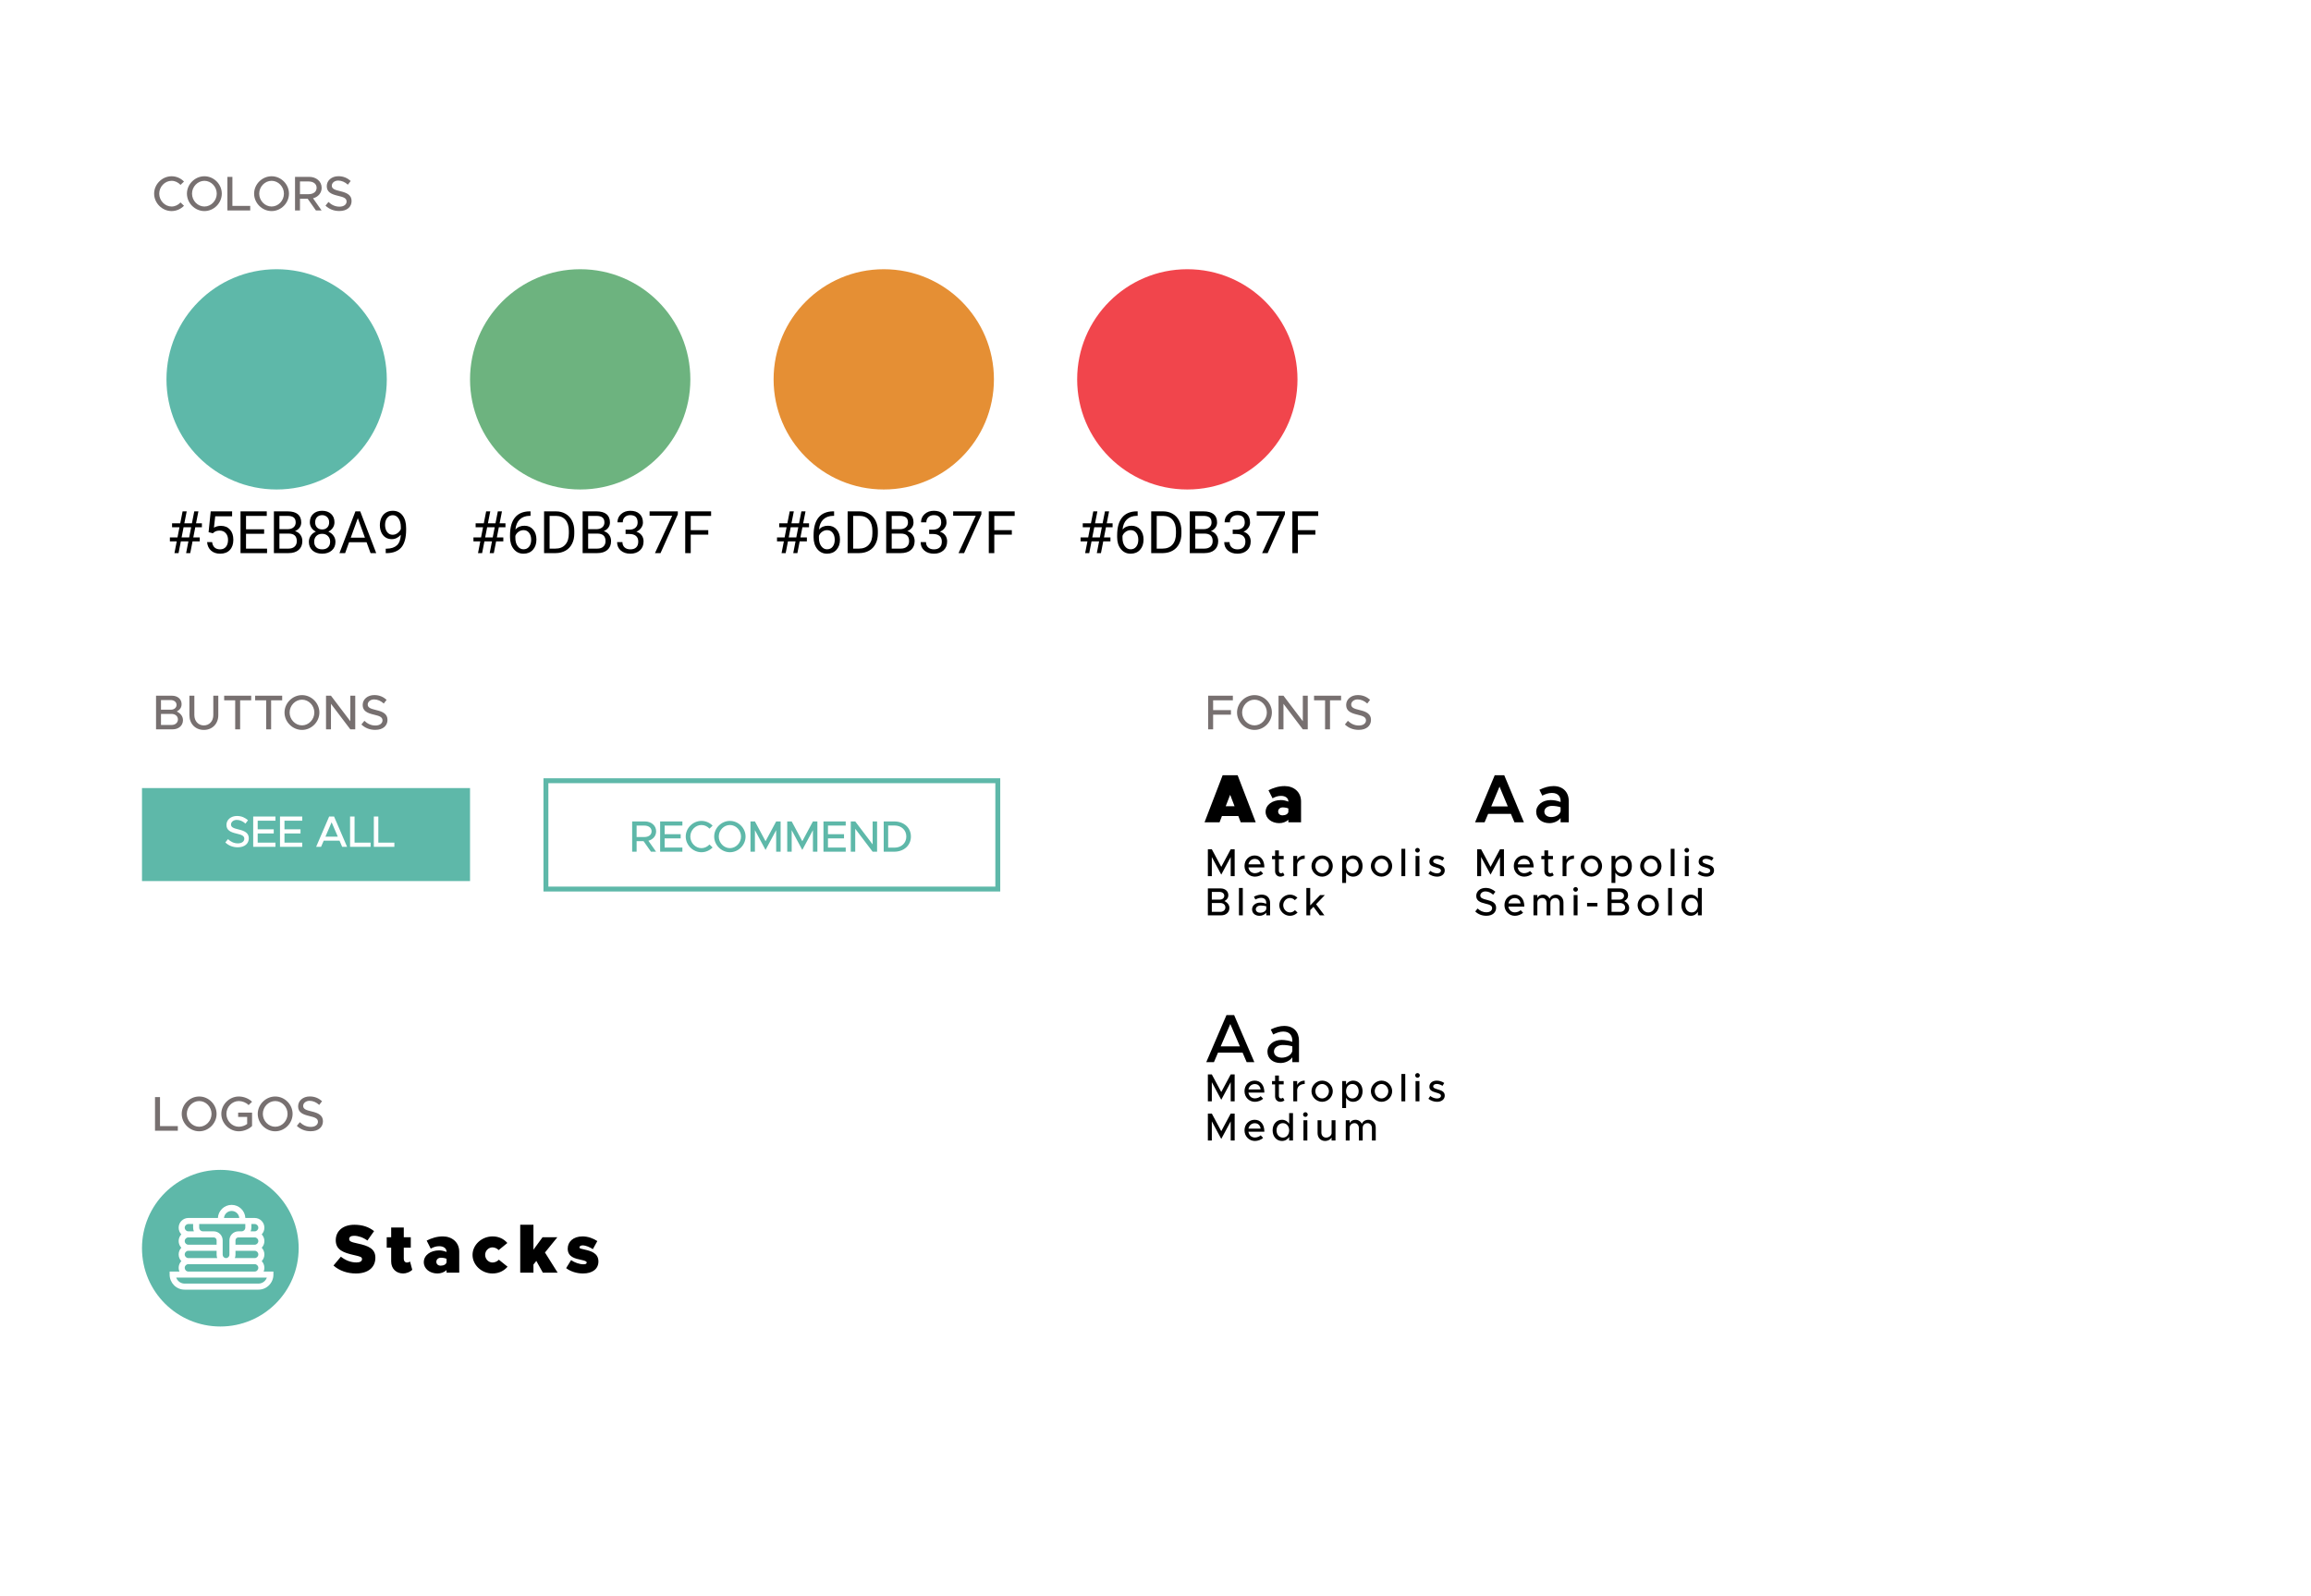 <svg width="472" height="326" viewBox="0 0 472 326" fill="none" xmlns="http://www.w3.org/2000/svg">
<rect width="472" height="326" fill="white"/>
<circle cx="56.5" cy="77.5" r="22.5" fill="#5EB8A9"/>
<circle cx="118.5" cy="77.5" r="22.5" fill="#6DB37F"/>
<circle cx="180.5" cy="77.5" r="22.5" fill="#E58F34"/>
<circle cx="242.5" cy="77.5" r="22.5" fill="#F1454C"/>
<path d="M35.05 43.12C36.03 43.12 36.93 42.7 37.58 42.04L36.87 41.36C36.41 41.86 35.76 42.19 35.05 42.19C33.68 42.19 32.52 40.99 32.52 39.56C32.52 38.14 33.68 36.94 35.05 36.94C35.76 36.94 36.41 37.27 36.87 37.77L37.58 37.09C36.93 36.42 36.03 36.01 35.05 36.01C33.12 36.01 31.48 37.63 31.48 39.56C31.48 41.49 33.12 43.12 35.05 43.12ZM41.749 43.12C43.679 43.12 45.299 41.49 45.299 39.56C45.299 37.63 43.679 36.01 41.749 36.01C39.819 36.01 38.179 37.63 38.179 39.56C38.179 41.49 39.819 43.12 41.749 43.12ZM41.749 42.19C40.379 42.19 39.219 40.99 39.219 39.56C39.219 38.14 40.379 36.94 41.749 36.94C43.119 36.94 44.269 38.14 44.269 39.56C44.269 40.99 43.119 42.19 41.749 42.19ZM47.465 42.06V36.13H46.445V43H51.105V42.06H47.465ZM55.47 43.12C57.4 43.12 59.02 41.49 59.02 39.56C59.02 37.63 57.4 36.01 55.47 36.01C53.54 36.01 51.9 37.63 51.9 39.56C51.9 41.49 53.54 43.12 55.47 43.12ZM55.47 42.19C54.1 42.19 52.94 40.99 52.94 39.56C52.94 38.14 54.1 36.94 55.47 36.94C56.84 36.94 57.99 38.14 57.99 39.56C57.99 40.99 56.84 42.19 55.47 42.19ZM65.696 38.37C65.696 37.06 64.596 36.13 63.146 36.13H60.256V43H61.266V40.61H62.846L64.526 43H65.686L63.936 40.51C64.976 40.24 65.696 39.43 65.696 38.37ZM61.266 37.07H63.006C63.996 37.07 64.666 37.56 64.666 38.37C64.666 39.18 63.996 39.67 63.006 39.67H61.266V37.07ZM69.308 43.11C70.928 43.11 71.808 42.23 71.808 41.07C71.808 39.84 70.858 39.38 69.488 39.06C68.358 38.79 67.768 38.57 67.768 37.93C67.768 37.38 68.308 36.89 69.078 36.89C69.778 36.89 70.468 37.2 71.048 37.73L71.628 36.97C70.968 36.39 70.178 36 69.118 36C67.738 36 66.738 36.87 66.738 38.02C66.738 39.26 67.668 39.68 69.068 40.01C70.218 40.27 70.788 40.52 70.788 41.17C70.788 41.72 70.298 42.22 69.348 42.22C68.418 42.22 67.698 41.84 67.088 41.26L66.478 42.01C67.208 42.71 68.158 43.11 69.308 43.11Z" fill="#777070"/>
<path d="M31.87 149H35.26C36.49 149 37.37 148.23 37.37 147.13C37.37 146.37 36.91 145.75 36.11 145.36C36.73 145.01 37.09 144.56 37.09 143.84C37.09 142.84 36.28 142.13 35.13 142.13H31.87V149ZM32.88 144.99V143.02H34.88C35.57 143.02 36.06 143.44 36.06 144.01C36.06 144.58 35.57 144.99 34.88 144.99H32.88ZM32.88 148.11V145.85H35.03C35.8 145.85 36.34 146.32 36.34 146.98C36.34 147.64 35.8 148.11 35.03 148.11H32.88ZM41.635 149.12C43.355 149.12 44.585 147.87 44.585 146.11V142.13H43.565V146.09C43.565 147.32 42.765 148.2 41.635 148.2C40.495 148.2 39.695 147.32 39.695 146.09V142.13H38.685V146.11C38.685 147.87 39.905 149.12 41.635 149.12ZM48.035 149H49.045V143.07H51.305V142.13H45.785V143.07H48.035V149ZM54.363 149H55.373V143.07H57.633V142.13H52.113V143.07H54.363V149ZM61.681 149.12C63.611 149.12 65.231 147.49 65.231 145.56C65.231 143.63 63.611 142.01 61.681 142.01C59.751 142.01 58.111 143.63 58.111 145.56C58.111 147.49 59.751 149.12 61.681 149.12ZM61.681 148.19C60.311 148.19 59.151 146.99 59.151 145.56C59.151 144.14 60.311 142.94 61.681 142.94C63.051 142.94 64.201 144.14 64.201 145.56C64.201 146.99 63.051 148.19 61.681 148.19ZM66.587 149H67.597V143.79L71.547 149H72.557V142.13H71.547V147.34L67.597 142.13H66.587V149ZM76.642 149.11C78.262 149.11 79.142 148.23 79.142 147.07C79.142 145.84 78.192 145.38 76.822 145.06C75.692 144.79 75.102 144.57 75.102 143.93C75.102 143.38 75.642 142.89 76.412 142.89C77.112 142.89 77.802 143.2 78.382 143.73L78.962 142.97C78.302 142.39 77.512 142 76.452 142C75.072 142 74.072 142.87 74.072 144.02C74.072 145.26 75.002 145.68 76.402 146.01C77.552 146.27 78.122 146.52 78.122 147.17C78.122 147.72 77.632 148.22 76.682 148.22C75.752 148.22 75.032 147.84 74.422 147.26L73.812 148.01C74.542 148.71 75.492 149.11 76.642 149.11Z" fill="#777070"/>
<path d="M251.8 143.07V142.13H246.75V149H247.77V146.01H251.41V145.07H247.77V143.07H251.8ZM256.222 149.12C258.152 149.12 259.772 147.49 259.772 145.56C259.772 143.63 258.152 142.01 256.222 142.01C254.292 142.01 252.652 143.63 252.652 145.56C252.652 147.49 254.292 149.12 256.222 149.12ZM256.222 148.19C254.852 148.19 253.692 146.99 253.692 145.56C253.692 144.14 254.852 142.94 256.222 142.94C257.592 142.94 258.742 144.14 258.742 145.56C258.742 146.99 257.592 148.19 256.222 148.19ZM261.128 149H262.138V143.79L266.088 149H267.098V142.13H266.088V147.34L262.138 142.13H261.128V149ZM270.633 149H271.643V143.07H273.903V142.13H268.383V143.07H270.633V149ZM277.511 149.11C279.131 149.11 280.011 148.23 280.011 147.07C280.011 145.84 279.061 145.38 277.691 145.06C276.561 144.79 275.971 144.57 275.971 143.93C275.971 143.38 276.511 142.89 277.281 142.89C277.981 142.89 278.671 143.2 279.251 143.73L279.831 142.97C279.171 142.39 278.381 142 277.321 142C275.941 142 274.941 142.87 274.941 144.02C274.941 145.26 275.871 145.68 277.271 146.01C278.421 146.27 278.991 146.52 278.991 147.17C278.991 147.72 278.501 148.22 277.551 148.22C276.621 148.22 275.901 147.84 275.291 147.26L274.681 148.01C275.411 148.71 276.361 149.11 277.511 149.11Z" fill="#777070"/>
<path d="M38.482 110.598H36.935L36.467 113H35.629L36.098 110.598H34.697V109.795H36.25L36.654 107.721H35.143V106.906H36.812L37.293 104.469H38.131L37.65 106.906H39.197L39.678 104.469H40.522L40.041 106.906H41.236V107.721H39.883L39.478 109.795H40.797V110.598H39.326L38.857 113H38.014L38.482 110.598ZM37.088 109.795H38.635L39.039 107.721H37.492L37.088 109.795ZM42.602 108.723L43.035 104.469H47.406V105.471H43.955L43.697 107.797C44.115 107.551 44.59 107.428 45.121 107.428C45.898 107.428 46.516 107.686 46.973 108.201C47.43 108.713 47.658 109.406 47.658 110.281C47.658 111.16 47.42 111.854 46.943 112.361C46.471 112.865 45.809 113.117 44.957 113.117C44.203 113.117 43.588 112.908 43.111 112.49C42.635 112.072 42.363 111.494 42.297 110.756H43.322C43.389 111.244 43.562 111.613 43.844 111.863C44.125 112.109 44.496 112.232 44.957 112.232C45.461 112.232 45.855 112.061 46.141 111.717C46.43 111.373 46.574 110.898 46.574 110.293C46.574 109.723 46.418 109.266 46.105 108.922C45.797 108.574 45.385 108.4 44.869 108.4C44.397 108.4 44.025 108.504 43.756 108.711L43.469 108.945L42.602 108.723ZM53.945 109.057H50.248V112.08H54.543V113H49.123V104.469H54.484V105.395H50.248V108.137H53.945V109.057ZM55.943 113V104.469H58.732C59.658 104.469 60.353 104.66 60.818 105.043C61.287 105.426 61.522 105.992 61.522 106.742C61.522 107.141 61.408 107.494 61.182 107.803C60.955 108.107 60.647 108.344 60.256 108.512C60.717 108.641 61.08 108.887 61.346 109.25C61.615 109.609 61.75 110.039 61.75 110.539C61.75 111.305 61.502 111.906 61.006 112.344C60.51 112.781 59.809 113 58.902 113H55.943ZM57.068 109.01V112.08H58.926C59.449 112.08 59.861 111.945 60.162 111.676C60.467 111.402 60.619 111.027 60.619 110.551C60.619 109.523 60.06 109.01 58.943 109.01H57.068ZM57.068 108.107H58.768C59.26 108.107 59.652 107.984 59.945 107.738C60.242 107.492 60.391 107.158 60.391 106.736C60.391 106.268 60.254 105.928 59.98 105.717C59.707 105.502 59.291 105.395 58.732 105.395H57.068V108.107ZM68.312 106.695C68.312 107.121 68.199 107.5 67.973 107.832C67.75 108.164 67.447 108.424 67.064 108.611C67.51 108.803 67.861 109.082 68.119 109.449C68.381 109.816 68.512 110.232 68.512 110.697C68.512 111.436 68.262 112.023 67.762 112.461C67.266 112.898 66.611 113.117 65.799 113.117C64.978 113.117 64.32 112.898 63.824 112.461C63.332 112.02 63.086 111.432 63.086 110.697C63.086 110.236 63.211 109.82 63.461 109.449C63.715 109.078 64.064 108.797 64.51 108.605C64.131 108.418 63.832 108.158 63.613 107.826C63.395 107.494 63.285 107.117 63.285 106.695C63.285 105.977 63.516 105.406 63.977 104.984C64.438 104.562 65.045 104.352 65.799 104.352C66.549 104.352 67.154 104.562 67.615 104.984C68.08 105.406 68.312 105.977 68.312 106.695ZM67.428 110.674C67.428 110.197 67.275 109.809 66.971 109.508C66.67 109.207 66.275 109.057 65.787 109.057C65.299 109.057 64.906 109.205 64.609 109.502C64.316 109.799 64.17 110.189 64.17 110.674C64.17 111.158 64.312 111.539 64.598 111.816C64.887 112.094 65.287 112.232 65.799 112.232C66.307 112.232 66.705 112.094 66.994 111.816C67.283 111.535 67.428 111.154 67.428 110.674ZM65.799 105.242C65.373 105.242 65.027 105.375 64.762 105.641C64.5 105.902 64.369 106.26 64.369 106.713C64.369 107.146 64.498 107.498 64.756 107.768C65.018 108.033 65.365 108.166 65.799 108.166C66.232 108.166 66.578 108.033 66.836 107.768C67.098 107.498 67.228 107.146 67.228 106.713C67.228 106.279 67.094 105.926 66.824 105.652C66.555 105.379 66.213 105.242 65.799 105.242ZM74.869 110.773H71.295L70.492 113H69.332L72.59 104.469H73.574L76.838 113H75.684L74.869 110.773ZM71.635 109.848H74.535L73.082 105.857L71.635 109.848ZM81.859 109.25C81.633 109.52 81.361 109.736 81.045 109.9C80.732 110.064 80.389 110.146 80.014 110.146C79.522 110.146 79.092 110.025 78.725 109.783C78.361 109.541 78.08 109.201 77.881 108.764C77.682 108.322 77.582 107.836 77.582 107.305C77.582 106.734 77.689 106.221 77.904 105.764C78.123 105.307 78.432 104.957 78.83 104.715C79.228 104.473 79.693 104.352 80.225 104.352C81.068 104.352 81.732 104.668 82.217 105.301C82.705 105.93 82.949 106.789 82.949 107.879V108.195C82.949 109.855 82.621 111.068 81.965 111.834C81.309 112.596 80.318 112.986 78.994 113.006H78.783V112.092H79.012C79.906 112.076 80.594 111.844 81.074 111.395C81.555 110.941 81.816 110.227 81.859 109.25ZM80.189 109.25C80.553 109.25 80.887 109.139 81.191 108.916C81.5 108.693 81.725 108.418 81.865 108.09V107.656C81.865 106.945 81.711 106.367 81.402 105.922C81.094 105.477 80.703 105.254 80.231 105.254C79.754 105.254 79.371 105.438 79.082 105.805C78.793 106.168 78.648 106.648 78.648 107.246C78.648 107.828 78.787 108.309 79.064 108.688C79.346 109.062 79.721 109.25 80.189 109.25Z" fill="black"/>
<path d="M100.482 110.598H98.936L98.467 113H97.629L98.098 110.598H96.697V109.795H98.25L98.654 107.721H97.143V106.906H98.812L99.293 104.469H100.131L99.65 106.906H101.197L101.678 104.469H102.521L102.041 106.906H103.236V107.721H101.883L101.479 109.795H102.797V110.598H101.326L100.857 113H100.014L100.482 110.598ZM99.088 109.795H100.635L101.039 107.721H99.492L99.088 109.795ZM108.357 104.463V105.383H108.158C107.314 105.398 106.643 105.648 106.143 106.133C105.643 106.617 105.354 107.299 105.275 108.178C105.725 107.662 106.338 107.404 107.115 107.404C107.857 107.404 108.449 107.666 108.891 108.189C109.336 108.713 109.559 109.389 109.559 110.217C109.559 111.096 109.318 111.799 108.838 112.326C108.361 112.854 107.721 113.117 106.916 113.117C106.1 113.117 105.438 112.805 104.93 112.18C104.422 111.551 104.168 110.742 104.168 109.754V109.338C104.168 107.768 104.502 106.568 105.17 105.74C105.842 104.908 106.84 104.482 108.164 104.463H108.357ZM106.934 108.307C106.562 108.307 106.221 108.418 105.908 108.641C105.596 108.863 105.379 109.143 105.258 109.479V109.877C105.258 110.58 105.416 111.146 105.732 111.576C106.049 112.006 106.443 112.221 106.916 112.221C107.404 112.221 107.787 112.041 108.064 111.682C108.346 111.322 108.486 110.852 108.486 110.27C108.486 109.684 108.344 109.211 108.059 108.852C107.777 108.488 107.402 108.307 106.934 108.307ZM111.123 113V104.469H113.531C114.273 104.469 114.93 104.633 115.5 104.961C116.07 105.289 116.51 105.756 116.818 106.361C117.131 106.967 117.289 107.662 117.293 108.447V108.992C117.293 109.797 117.137 110.502 116.824 111.107C116.516 111.713 116.072 112.178 115.494 112.502C114.92 112.826 114.25 112.992 113.484 113H111.123ZM112.248 105.395V112.08H113.432C114.299 112.08 114.973 111.811 115.453 111.271C115.938 110.732 116.18 109.965 116.18 108.969V108.471C116.18 107.502 115.951 106.75 115.494 106.215C115.041 105.676 114.396 105.402 113.561 105.395H112.248ZM118.998 113V104.469H121.787C122.713 104.469 123.408 104.66 123.873 105.043C124.342 105.426 124.576 105.992 124.576 106.742C124.576 107.141 124.463 107.494 124.236 107.803C124.01 108.107 123.701 108.344 123.311 108.512C123.771 108.641 124.135 108.887 124.4 109.25C124.67 109.609 124.805 110.039 124.805 110.539C124.805 111.305 124.557 111.906 124.061 112.344C123.564 112.781 122.863 113 121.957 113H118.998ZM120.123 109.01V112.08H121.98C122.504 112.08 122.916 111.945 123.217 111.676C123.521 111.402 123.674 111.027 123.674 110.551C123.674 109.523 123.115 109.01 121.998 109.01H120.123ZM120.123 108.107H121.822C122.314 108.107 122.707 107.984 123 107.738C123.297 107.492 123.445 107.158 123.445 106.736C123.445 106.268 123.309 105.928 123.035 105.717C122.762 105.502 122.346 105.395 121.787 105.395H120.123V108.107ZM127.77 108.207H128.584C129.096 108.199 129.498 108.064 129.791 107.803C130.084 107.541 130.23 107.188 130.23 106.742C130.23 105.742 129.732 105.242 128.736 105.242C128.268 105.242 127.893 105.377 127.611 105.646C127.334 105.912 127.195 106.266 127.195 106.707H126.111C126.111 106.031 126.357 105.471 126.85 105.025C127.346 104.576 127.975 104.352 128.736 104.352C129.541 104.352 130.172 104.564 130.629 104.99C131.086 105.416 131.314 106.008 131.314 106.766C131.314 107.137 131.193 107.496 130.951 107.844C130.713 108.191 130.387 108.451 129.973 108.623C130.441 108.771 130.803 109.018 131.057 109.361C131.314 109.705 131.443 110.125 131.443 110.621C131.443 111.387 131.193 111.994 130.693 112.443C130.193 112.893 129.543 113.117 128.742 113.117C127.941 113.117 127.289 112.9 126.785 112.467C126.285 112.033 126.035 111.461 126.035 110.75H127.125C127.125 111.199 127.271 111.559 127.564 111.828C127.857 112.098 128.25 112.232 128.742 112.232C129.266 112.232 129.666 112.096 129.943 111.822C130.221 111.549 130.359 111.156 130.359 110.645C130.359 110.148 130.207 109.768 129.902 109.502C129.598 109.236 129.158 109.1 128.584 109.092H127.77V108.207ZM138.439 105.078L134.906 113H133.77L137.291 105.359H132.674V104.469H138.439V105.078ZM144.656 109.232H141.076V113H139.951V104.469H145.236V105.395H141.076V108.312H144.656V109.232Z" fill="black"/>
<path d="M162.482 110.598H160.936L160.467 113H159.629L160.098 110.598H158.697V109.795H160.25L160.654 107.721H159.143V106.906H160.812L161.293 104.469H162.131L161.65 106.906H163.197L163.678 104.469H164.521L164.041 106.906H165.236V107.721H163.883L163.479 109.795H164.797V110.598H163.326L162.857 113H162.014L162.482 110.598ZM161.088 109.795H162.635L163.039 107.721H161.492L161.088 109.795ZM170.357 104.463V105.383H170.158C169.314 105.398 168.643 105.648 168.143 106.133C167.643 106.617 167.354 107.299 167.275 108.178C167.725 107.662 168.338 107.404 169.115 107.404C169.857 107.404 170.449 107.666 170.891 108.189C171.336 108.713 171.559 109.389 171.559 110.217C171.559 111.096 171.318 111.799 170.838 112.326C170.361 112.854 169.721 113.117 168.916 113.117C168.1 113.117 167.438 112.805 166.93 112.18C166.422 111.551 166.168 110.742 166.168 109.754V109.338C166.168 107.768 166.502 106.568 167.17 105.74C167.842 104.908 168.84 104.482 170.164 104.463H170.357ZM168.934 108.307C168.562 108.307 168.221 108.418 167.908 108.641C167.596 108.863 167.379 109.143 167.258 109.479V109.877C167.258 110.58 167.416 111.146 167.732 111.576C168.049 112.006 168.443 112.221 168.916 112.221C169.404 112.221 169.787 112.041 170.064 111.682C170.346 111.322 170.486 110.852 170.486 110.27C170.486 109.684 170.344 109.211 170.059 108.852C169.777 108.488 169.402 108.307 168.934 108.307ZM173.123 113V104.469H175.531C176.273 104.469 176.93 104.633 177.5 104.961C178.07 105.289 178.51 105.756 178.818 106.361C179.131 106.967 179.289 107.662 179.293 108.447V108.992C179.293 109.797 179.137 110.502 178.824 111.107C178.516 111.713 178.072 112.178 177.494 112.502C176.92 112.826 176.25 112.992 175.484 113H173.123ZM174.248 105.395V112.08H175.432C176.299 112.08 176.973 111.811 177.453 111.271C177.938 110.732 178.18 109.965 178.18 108.969V108.471C178.18 107.502 177.951 106.75 177.494 106.215C177.041 105.676 176.396 105.402 175.561 105.395H174.248ZM180.998 113V104.469H183.787C184.713 104.469 185.408 104.66 185.873 105.043C186.342 105.426 186.576 105.992 186.576 106.742C186.576 107.141 186.463 107.494 186.236 107.803C186.01 108.107 185.701 108.344 185.311 108.512C185.771 108.641 186.135 108.887 186.4 109.25C186.67 109.609 186.805 110.039 186.805 110.539C186.805 111.305 186.557 111.906 186.061 112.344C185.564 112.781 184.863 113 183.957 113H180.998ZM182.123 109.01V112.08H183.98C184.504 112.08 184.916 111.945 185.217 111.676C185.521 111.402 185.674 111.027 185.674 110.551C185.674 109.523 185.115 109.01 183.998 109.01H182.123ZM182.123 108.107H183.822C184.314 108.107 184.707 107.984 185 107.738C185.297 107.492 185.445 107.158 185.445 106.736C185.445 106.268 185.309 105.928 185.035 105.717C184.762 105.502 184.346 105.395 183.787 105.395H182.123V108.107ZM189.77 108.207H190.584C191.096 108.199 191.498 108.064 191.791 107.803C192.084 107.541 192.23 107.188 192.23 106.742C192.23 105.742 191.732 105.242 190.736 105.242C190.268 105.242 189.893 105.377 189.611 105.646C189.334 105.912 189.195 106.266 189.195 106.707H188.111C188.111 106.031 188.357 105.471 188.85 105.025C189.346 104.576 189.975 104.352 190.736 104.352C191.541 104.352 192.172 104.564 192.629 104.99C193.086 105.416 193.314 106.008 193.314 106.766C193.314 107.137 193.193 107.496 192.951 107.844C192.713 108.191 192.387 108.451 191.973 108.623C192.441 108.771 192.803 109.018 193.057 109.361C193.314 109.705 193.443 110.125 193.443 110.621C193.443 111.387 193.193 111.994 192.693 112.443C192.193 112.893 191.543 113.117 190.742 113.117C189.941 113.117 189.289 112.9 188.785 112.467C188.285 112.033 188.035 111.461 188.035 110.75H189.125C189.125 111.199 189.271 111.559 189.564 111.828C189.857 112.098 190.25 112.232 190.742 112.232C191.266 112.232 191.666 112.096 191.943 111.822C192.221 111.549 192.359 111.156 192.359 110.645C192.359 110.148 192.207 109.768 191.902 109.502C191.598 109.236 191.158 109.1 190.584 109.092H189.77V108.207ZM200.439 105.078L196.906 113H195.77L199.291 105.359H194.674V104.469H200.439V105.078ZM206.656 109.232H203.076V113H201.951V104.469H207.236V105.395H203.076V108.312H206.656V109.232Z" fill="black"/>
<path d="M224.482 110.598H222.936L222.467 113H221.629L222.098 110.598H220.697V109.795H222.25L222.654 107.721H221.143V106.906H222.812L223.293 104.469H224.131L223.65 106.906H225.197L225.678 104.469H226.521L226.041 106.906H227.236V107.721H225.883L225.479 109.795H226.797V110.598H225.326L224.857 113H224.014L224.482 110.598ZM223.088 109.795H224.635L225.039 107.721H223.492L223.088 109.795ZM232.357 104.463V105.383H232.158C231.314 105.398 230.643 105.648 230.143 106.133C229.643 106.617 229.354 107.299 229.275 108.178C229.725 107.662 230.338 107.404 231.115 107.404C231.857 107.404 232.449 107.666 232.891 108.189C233.336 108.713 233.559 109.389 233.559 110.217C233.559 111.096 233.318 111.799 232.838 112.326C232.361 112.854 231.721 113.117 230.916 113.117C230.1 113.117 229.438 112.805 228.93 112.18C228.422 111.551 228.168 110.742 228.168 109.754V109.338C228.168 107.768 228.502 106.568 229.17 105.74C229.842 104.908 230.84 104.482 232.164 104.463H232.357ZM230.934 108.307C230.562 108.307 230.221 108.418 229.908 108.641C229.596 108.863 229.379 109.143 229.258 109.479V109.877C229.258 110.58 229.416 111.146 229.732 111.576C230.049 112.006 230.443 112.221 230.916 112.221C231.404 112.221 231.787 112.041 232.064 111.682C232.346 111.322 232.486 110.852 232.486 110.27C232.486 109.684 232.344 109.211 232.059 108.852C231.777 108.488 231.402 108.307 230.934 108.307ZM235.123 113V104.469H237.531C238.273 104.469 238.93 104.633 239.5 104.961C240.07 105.289 240.51 105.756 240.818 106.361C241.131 106.967 241.289 107.662 241.293 108.447V108.992C241.293 109.797 241.137 110.502 240.824 111.107C240.516 111.713 240.072 112.178 239.494 112.502C238.92 112.826 238.25 112.992 237.484 113H235.123ZM236.248 105.395V112.08H237.432C238.299 112.08 238.973 111.811 239.453 111.271C239.938 110.732 240.18 109.965 240.18 108.969V108.471C240.18 107.502 239.951 106.75 239.494 106.215C239.041 105.676 238.396 105.402 237.561 105.395H236.248ZM242.998 113V104.469H245.787C246.713 104.469 247.408 104.66 247.873 105.043C248.342 105.426 248.576 105.992 248.576 106.742C248.576 107.141 248.463 107.494 248.236 107.803C248.01 108.107 247.701 108.344 247.311 108.512C247.771 108.641 248.135 108.887 248.4 109.25C248.67 109.609 248.805 110.039 248.805 110.539C248.805 111.305 248.557 111.906 248.061 112.344C247.564 112.781 246.863 113 245.957 113H242.998ZM244.123 109.01V112.08H245.98C246.504 112.08 246.916 111.945 247.217 111.676C247.521 111.402 247.674 111.027 247.674 110.551C247.674 109.523 247.115 109.01 245.998 109.01H244.123ZM244.123 108.107H245.822C246.314 108.107 246.707 107.984 247 107.738C247.297 107.492 247.445 107.158 247.445 106.736C247.445 106.268 247.309 105.928 247.035 105.717C246.762 105.502 246.346 105.395 245.787 105.395H244.123V108.107ZM251.77 108.207H252.584C253.096 108.199 253.498 108.064 253.791 107.803C254.084 107.541 254.23 107.188 254.23 106.742C254.23 105.742 253.732 105.242 252.736 105.242C252.268 105.242 251.893 105.377 251.611 105.646C251.334 105.912 251.195 106.266 251.195 106.707H250.111C250.111 106.031 250.357 105.471 250.85 105.025C251.346 104.576 251.975 104.352 252.736 104.352C253.541 104.352 254.172 104.564 254.629 104.99C255.086 105.416 255.314 106.008 255.314 106.766C255.314 107.137 255.193 107.496 254.951 107.844C254.713 108.191 254.387 108.451 253.973 108.623C254.441 108.771 254.803 109.018 255.057 109.361C255.314 109.705 255.443 110.125 255.443 110.621C255.443 111.387 255.193 111.994 254.693 112.443C254.193 112.893 253.543 113.117 252.742 113.117C251.941 113.117 251.289 112.9 250.785 112.467C250.285 112.033 250.035 111.461 250.035 110.75H251.125C251.125 111.199 251.271 111.559 251.564 111.828C251.857 112.098 252.25 112.232 252.742 112.232C253.266 112.232 253.666 112.096 253.943 111.822C254.221 111.549 254.359 111.156 254.359 110.645C254.359 110.148 254.207 109.768 253.902 109.502C253.598 109.236 253.158 109.1 252.584 109.092H251.77V108.207ZM262.439 105.078L258.906 113H257.77L261.291 105.359H256.674V104.469H262.439V105.078ZM268.656 109.232H265.076V113H263.951V104.469H269.236V105.395H265.076V108.312H268.656V109.232Z" fill="black"/>
<path d="M32.68 230.06V224.13H31.66V231H36.32V230.06H32.68ZM40.685 231.12C42.615 231.12 44.235 229.49 44.235 227.56C44.235 225.63 42.615 224.01 40.685 224.01C38.755 224.01 37.115 225.63 37.115 227.56C37.115 229.49 38.755 231.12 40.685 231.12ZM40.685 230.19C39.315 230.19 38.155 228.99 38.155 227.56C38.155 226.14 39.315 224.94 40.685 224.94C42.055 224.94 43.205 226.14 43.205 227.56C43.205 228.99 42.055 230.19 40.685 230.19ZM48.641 228.18H50.481V229.62C50.011 229.98 49.361 230.19 48.781 230.19C47.401 230.19 46.241 228.99 46.241 227.56C46.241 226.14 47.401 224.94 48.781 224.94C49.491 224.94 50.301 225.26 50.771 225.77L51.481 225.09C50.831 224.42 49.751 224.01 48.781 224.01C46.851 224.01 45.201 225.63 45.201 227.56C45.201 229.49 46.851 231.12 48.781 231.12C49.751 231.12 50.831 230.7 51.481 230.04V227.3H48.641V228.18ZM56.212 231.12C58.142 231.12 59.762 229.49 59.762 227.56C59.762 225.63 58.142 224.01 56.212 224.01C54.282 224.01 52.642 225.63 52.642 227.56C52.642 229.49 54.282 231.12 56.212 231.12ZM56.212 230.19C54.842 230.19 53.682 228.99 53.682 227.56C53.682 226.14 54.842 224.94 56.212 224.94C57.582 224.94 58.732 226.14 58.732 227.56C58.732 228.99 57.582 230.19 56.212 230.19ZM63.458 231.11C65.078 231.11 65.958 230.23 65.958 229.07C65.958 227.84 65.008 227.38 63.638 227.06C62.508 226.79 61.918 226.57 61.918 225.93C61.918 225.38 62.458 224.89 63.228 224.89C63.928 224.89 64.618 225.2 65.198 225.73L65.778 224.97C65.118 224.39 64.328 224 63.268 224C61.888 224 60.888 224.87 60.888 226.02C60.888 227.26 61.818 227.68 63.218 228.01C64.368 228.27 64.938 228.52 64.938 229.17C64.938 229.72 64.448 230.22 63.498 230.22C62.568 230.22 61.848 229.84 61.238 229.26L60.628 230.01C61.358 230.71 62.308 231.11 63.458 231.11Z" fill="#777070"/>
<rect width="67" height="19" transform="translate(29 161)" fill="#5EB8A9"/>
<path d="M48.564 173.099C50.022 173.099 50.814 172.307 50.814 171.263C50.814 170.156 49.959 169.742 48.726 169.454C47.709 169.211 47.178 169.013 47.178 168.437C47.178 167.942 47.664 167.501 48.357 167.501C48.987 167.501 49.608 167.78 50.13 168.257L50.652 167.573C50.058 167.051 49.347 166.7 48.393 166.7C47.151 166.7 46.251 167.483 46.251 168.518C46.251 169.634 47.088 170.012 48.348 170.309C49.383 170.543 49.896 170.768 49.896 171.353C49.896 171.848 49.455 172.298 48.6 172.298C47.763 172.298 47.115 171.956 46.566 171.434L46.017 172.109C46.674 172.739 47.529 173.099 48.564 173.099ZM56.259 167.663V166.817H51.714V173H56.259V172.154H52.632V170.273H55.908V169.427H52.632V167.663H56.259ZM61.729 167.663V166.817H57.184V173H61.729V172.154H58.102V170.273H61.378V169.427H58.102V167.663H61.729ZM69.88 173H70.888L68.233 166.817H67.225L64.57 173H65.578L66.118 171.74H69.34L69.88 173ZM66.469 170.921L67.729 167.987L68.989 170.921H66.469ZM72.416 172.154V166.817H71.498V173H75.692V172.154H72.416ZM77.271 172.154V166.817H76.353V173H80.547V172.154H77.271Z" fill="white"/>
<rect width="93" height="23" transform="translate(111 159)" fill="white"/>
<rect x="111.5" y="159.5" width="92.29" height="22.13" fill="white" stroke="#5EB8A9"/>
<path d="M134.008 169.833C134.008 168.654 133.018 167.817 131.713 167.817H129.112V174H130.021V171.849H131.443L132.955 174H133.999L132.424 171.759C133.36 171.516 134.008 170.787 134.008 169.833ZM130.021 168.663H131.587C132.478 168.663 133.081 169.104 133.081 169.833C133.081 170.562 132.478 171.003 131.587 171.003H130.021V168.663ZM139.373 168.663V167.817H134.828V174H139.373V173.154H135.746V171.273H139.022V170.427H135.746V168.663H139.373ZM143.267 174.108C144.149 174.108 144.959 173.73 145.544 173.136L144.905 172.524C144.491 172.974 143.906 173.271 143.267 173.271C142.034 173.271 140.99 172.191 140.99 170.904C140.99 169.626 142.034 168.546 143.267 168.546C143.906 168.546 144.491 168.843 144.905 169.293L145.544 168.681C144.959 168.078 144.149 167.709 143.267 167.709C141.53 167.709 140.054 169.167 140.054 170.904C140.054 172.641 141.53 174.108 143.267 174.108ZM149.079 174.108C150.816 174.108 152.274 172.641 152.274 170.904C152.274 169.167 150.816 167.709 149.079 167.709C147.342 167.709 145.866 169.167 145.866 170.904C145.866 172.641 147.342 174.108 149.079 174.108ZM149.079 173.271C147.846 173.271 146.802 172.191 146.802 170.904C146.802 169.626 147.846 168.546 149.079 168.546C150.312 168.546 151.347 169.626 151.347 170.904C151.347 172.191 150.312 173.271 149.079 173.271ZM153.278 174H154.187V169.599L156.356 173.64L158.525 169.599V174H159.434V167.817H158.525L156.356 171.858L154.187 167.817H153.278V174ZM160.786 174H161.695V169.599L163.864 173.64L166.033 169.599V174H166.942V167.817H166.033L163.864 171.858L161.695 167.817H160.786V174ZM172.732 168.663V167.817H168.187V174H172.732V173.154H169.105V171.273H172.381V170.427H169.105V168.663H172.732ZM173.764 174H174.673V169.311L178.228 174H179.137V167.817H178.228V172.506L174.673 167.817H173.764V174ZM180.49 174H182.623C184.621 174 186.043 172.713 186.043 170.904C186.043 169.095 184.621 167.817 182.623 167.817H180.49V174ZM181.399 173.172V168.645H182.677C184.108 168.645 185.107 169.581 185.107 170.904C185.107 172.236 184.108 173.172 182.677 173.172H181.399Z" fill="#5EB8A9"/>
<circle cx="45" cy="255" r="16" fill="#5EB8A9"/>
<path d="M53.849 259.775C53.946 259.539 54 259.28 54 259.009C54 258.48 53.792 257.999 53.454 257.643C53.806 257.272 54 256.789 54 256.277C54 255.748 53.792 255.267 53.454 254.911C53.806 254.54 54 254.057 54 253.544C54 253.015 53.791 252.534 53.453 252.178C53.791 251.821 54 251.34 54 250.811C54 249.716 53.109 248.826 52.014 248.826H50.112C50.042 247.34 48.811 246.153 47.309 246.153C45.806 246.153 44.575 247.34 44.505 248.826H38.476C37.381 248.826 36.491 249.716 36.491 250.811C36.491 251.34 36.699 251.821 37.037 252.177C36.684 252.547 36.49 253.03 36.49 253.544C36.49 254.073 36.699 254.553 37.037 254.91C36.684 255.28 36.49 255.763 36.49 256.276C36.49 256.805 36.699 257.286 37.037 257.642C36.699 257.998 36.491 258.48 36.491 259.009C36.491 259.28 36.544 259.539 36.642 259.775H34.647V260.395C34.647 262.091 36.014 263.471 37.694 263.471H52.796C54.476 263.471 55.843 262.091 55.843 260.395V259.775H53.849ZM38.475 255.53H44.24V256.328C44.24 256.572 44.285 256.806 44.368 257.022H38.475C38.063 257.022 37.729 256.688 37.729 256.276C37.729 255.864 38.063 255.53 38.475 255.53ZM37.729 253.543C37.729 253.131 38.063 252.797 38.475 252.797H43.642C43.972 252.797 44.24 253.065 44.24 253.395V254.291H38.475C38.063 254.291 37.729 253.957 37.729 253.545V253.543ZM45.479 256.333V253.394C45.479 252.38 44.657 251.558 43.643 251.558H41.459C41.03 251.558 40.683 251.21 40.683 250.781V250.065H50.102V250.781C50.102 251.21 49.754 251.558 49.325 251.558H48.693C47.678 251.558 46.856 252.38 46.856 253.395V256.333C46.856 256.714 46.548 257.022 46.167 257.022C45.787 257.022 45.479 256.714 45.479 256.333ZM52.014 254.291H48.095V253.394C48.095 253.065 48.363 252.797 48.693 252.797L52.014 252.797C52.426 252.797 52.76 253.131 52.76 253.543V253.545C52.76 253.957 52.426 254.291 52.014 254.291V254.291ZM48.095 256.328V255.53H52.014C52.426 255.53 52.76 255.864 52.76 256.276C52.76 256.688 52.426 257.022 52.014 257.022H47.967C48.051 256.803 48.095 256.569 48.095 256.328ZM52.761 250.811C52.761 251.223 52.426 251.558 52.014 251.558H51.185C51.285 251.319 51.341 251.056 51.341 250.781V250.065H52.014C52.426 250.065 52.761 250.4 52.761 250.811ZM47.309 247.392C48.128 247.392 48.802 248.024 48.87 248.826H45.747C45.815 248.024 46.489 247.392 47.309 247.392V247.392ZM38.476 250.065H39.444V250.781C39.444 251.056 39.499 251.319 39.6 251.558H38.476C38.065 251.558 37.73 251.223 37.73 250.811C37.73 250.4 38.065 250.065 38.476 250.065V250.065ZM37.73 259.009C37.73 258.597 38.065 258.261 38.476 258.261H38.477H52.014H52.014C52.426 258.261 52.761 258.597 52.761 259.009C52.761 259.424 52.419 259.775 52.014 259.775H38.476C38.072 259.775 37.73 259.424 37.73 259.009V259.009ZM52.796 262.232H37.694C36.911 262.232 36.242 261.723 35.992 261.014H54.499C54.248 261.723 53.579 262.232 52.796 262.232V262.232Z" fill="white"/>
<path d="M72.704 260.168C75.112 260.168 76.666 258.978 76.666 256.948C76.666 255.114 75.266 254.512 73.026 254.036C71.654 253.742 71.318 253.588 71.318 253.098C71.318 252.734 71.64 252.468 72.298 252.468C73.166 252.468 74.146 252.79 75.042 253.434L76.4 251.516C75.336 250.662 74.034 250.214 72.368 250.214C70.086 250.214 68.574 251.46 68.574 253.378C68.574 255.38 70.184 255.926 72.27 256.402C73.6 256.71 73.936 256.78 73.936 257.242C73.936 257.662 73.544 257.914 72.802 257.914C71.668 257.914 70.604 257.508 69.624 256.738L68.112 258.544C69.33 259.622 70.968 260.168 72.704 260.168ZM83.743 257.718C83.603 257.844 83.337 257.928 83.085 257.928C82.721 257.928 82.469 257.62 82.469 257.186V254.89H83.897V252.762H82.469V250.774H79.893V252.762H78.983V254.89H79.893V257.718C79.893 259.16 80.901 260.168 82.343 260.168C82.987 260.168 83.757 259.86 84.205 259.426L83.743 257.718ZM90.449 252.594C89.231 252.594 88.153 252.944 87.145 253.448L87.971 255.086C88.573 254.778 89.035 254.596 89.721 254.596C90.561 254.596 91.205 255.016 91.205 255.73V255.772C90.687 255.562 90.155 255.45 89.679 255.45C87.929 255.45 86.557 256.444 86.557 257.858C86.557 259.216 87.789 260.168 89.343 260.168C90.029 260.168 90.715 259.93 91.205 259.482V260H93.795V255.73C93.795 253.756 92.283 252.594 90.449 252.594ZM90.001 258.572C89.483 258.572 89.119 258.25 89.119 257.788C89.119 257.298 89.511 256.948 90.057 256.948C90.477 256.948 90.953 257.046 91.205 257.172V257.858C91.149 258.278 90.645 258.572 90.001 258.572ZM100.57 260.168C101.914 260.168 102.936 259.622 103.664 258.782L101.886 257.354C101.592 257.69 101.06 257.928 100.598 257.928C99.772 257.928 99.086 257.214 99.086 256.36C99.086 255.534 99.772 254.834 100.584 254.834C101.046 254.834 101.564 255.072 101.844 255.394L103.622 253.938C102.922 253.126 101.9 252.594 100.612 252.594C98.386 252.594 96.51 254.316 96.51 256.374C96.51 258.432 98.372 260.168 100.57 260.168ZM111.304 255.884L113.838 252.762H110.814L108.952 255.31V250.214H106.25V260H108.952V258.334L109.54 257.606L110.87 260H113.894L111.304 255.884ZM119.072 260.168C121.032 260.168 122.222 259.216 122.222 257.718C122.222 256.01 120.71 255.576 119.394 255.282C118.666 255.114 118.344 255.072 118.344 254.834C118.344 254.624 118.596 254.428 118.974 254.428C119.66 254.428 120.486 254.806 121.088 255.198L121.998 253.546C121.172 253 120.094 252.594 118.974 252.594C117.084 252.594 115.95 253.686 115.95 255.086C115.95 256.794 117.42 257.116 118.736 257.396C119.408 257.536 119.828 257.676 119.828 257.928C119.828 258.166 119.646 258.292 119.142 258.292C118.372 258.292 117.336 257.928 116.636 257.438L115.628 259.076C116.51 259.762 117.812 260.168 119.072 260.168Z" fill="black"/>
<path d="M253.406 168H256.472L252.776 158.382H249.71L246.014 168H249.08L249.57 166.712H252.916L253.406 168ZM250.34 164.71L251.25 162.372L252.146 164.71H250.34ZM262.38 160.594C261.162 160.594 260.084 160.944 259.076 161.448L259.902 163.086C260.504 162.778 260.966 162.596 261.652 162.596C262.492 162.596 263.136 163.016 263.136 163.73V163.772C262.618 163.562 262.086 163.45 261.61 163.45C259.86 163.45 258.488 164.444 258.488 165.858C258.488 167.216 259.72 168.168 261.274 168.168C261.96 168.168 262.646 167.93 263.136 167.482V168H265.726V163.73C265.726 161.756 264.214 160.594 262.38 160.594ZM261.932 166.572C261.414 166.572 261.05 166.25 261.05 165.788C261.05 165.298 261.442 164.948 261.988 164.948C262.408 164.948 262.884 165.046 263.136 165.172V165.858C263.08 166.278 262.576 166.572 261.932 166.572Z" fill="black"/>
<path d="M254.624 217H256.192L252.062 207.382H250.494L246.364 217H247.932L248.772 215.04H253.784L254.624 217ZM249.318 213.766L251.278 209.202L253.238 213.766H249.318ZM262.281 209.594C261.483 209.594 260.573 209.804 259.537 210.322L260.041 211.344C260.671 211.022 261.371 210.742 262.085 210.742C263.527 210.742 263.947 211.708 263.947 212.618V212.842C263.247 212.604 262.477 212.45 261.763 212.45C260.167 212.45 258.865 213.416 258.865 214.858C258.865 216.272 259.999 217.168 261.539 217.168C262.421 217.168 263.415 216.762 263.947 216.006V217H265.305V212.618C265.305 210.826 264.227 209.594 262.281 209.594ZM261.805 216.076C260.895 216.076 260.195 215.6 260.195 214.816C260.195 214.032 261.007 213.486 261.973 213.486C262.687 213.486 263.359 213.584 263.947 213.766V214.732C263.709 215.628 262.701 216.076 261.805 216.076Z" fill="black"/>
<path d="M309.316 168H311.248L307.23 158.382H305.284L301.266 168H303.212L303.94 166.264H308.588L309.316 168ZM304.57 164.752L306.264 160.706L307.958 164.752H304.57ZM317.295 160.594C316.385 160.594 315.433 160.846 314.411 161.35L314.999 162.54C315.615 162.232 316.273 161.994 316.959 161.994C318.275 161.994 318.737 162.806 318.737 163.646V163.842C318.079 163.59 317.365 163.45 316.707 163.45C315.083 163.45 313.753 164.43 313.753 165.858C313.753 167.258 314.915 168.168 316.455 168.168C317.295 168.168 318.205 167.804 318.737 167.132V168H320.403V163.646C320.403 161.812 319.213 160.594 317.295 160.594ZM316.833 166.922C316.021 166.922 315.419 166.488 315.419 165.802C315.419 165.116 316.105 164.64 316.959 164.64C317.603 164.64 318.205 164.738 318.737 164.92V165.732C318.541 166.502 317.659 166.922 316.833 166.922Z" fill="black"/>
<path d="M246.696 179H247.504V175.088L249.432 178.68L251.36 175.088V179H252.168V173.504H251.36L249.432 177.096L247.504 173.504H246.696V179ZM256.299 178.392C255.587 178.392 255.083 177.896 254.979 177.208H258.235C258.235 175.728 257.507 174.768 256.243 174.768C255.099 174.768 254.179 175.68 254.179 176.92C254.179 178.192 255.155 179.096 256.307 179.096C256.891 179.096 257.611 178.848 257.979 178.456L257.483 177.944C257.235 178.2 256.731 178.392 256.299 178.392ZM256.275 175.472C256.987 175.472 257.379 175.936 257.467 176.576H254.987C255.115 175.904 255.635 175.472 256.275 175.472ZM262.049 178.256C261.961 178.344 261.801 178.408 261.625 178.408C261.393 178.408 261.201 178.2 261.201 177.912V175.536H262.177V174.864H261.201V173.728H260.425V174.864H259.801V175.536H260.425V177.968C260.425 178.632 260.873 179.096 261.513 179.096C261.809 179.096 262.113 178.984 262.337 178.8L262.049 178.256ZM264.936 175.656V174.864H264.144V179H264.936V176.648C265.008 175.928 265.616 175.456 266.472 175.456V174.768C265.76 174.768 265.2 175.112 264.936 175.656ZM270.04 179.096C271.216 179.096 272.208 178.104 272.208 176.928C272.208 175.752 271.216 174.768 270.04 174.768C268.856 174.768 267.856 175.752 267.856 176.928C267.856 178.104 268.856 179.096 270.04 179.096ZM270.04 178.408C269.28 178.408 268.648 177.736 268.648 176.928C268.648 176.128 269.28 175.456 270.04 175.456C270.784 175.456 271.416 176.128 271.416 176.928C271.416 177.736 270.784 178.408 270.04 178.408ZM276.391 174.768C275.751 174.768 275.239 175.072 274.919 175.576V174.864H274.135V180.376H274.919V178.28C275.239 178.792 275.751 179.096 276.391 179.096C277.479 179.096 278.295 178.2 278.295 176.928C278.295 175.664 277.479 174.768 276.391 174.768ZM276.199 178.408C275.455 178.408 274.919 177.792 274.919 176.928C274.919 176.064 275.455 175.456 276.199 175.456C276.959 175.456 277.495 176.064 277.495 176.928C277.495 177.792 276.959 178.408 276.199 178.408ZM282.171 179.096C283.347 179.096 284.339 178.104 284.339 176.928C284.339 175.752 283.347 174.768 282.171 174.768C280.987 174.768 279.987 175.752 279.987 176.928C279.987 178.104 280.987 179.096 282.171 179.096ZM282.171 178.408C281.411 178.408 280.779 177.736 280.779 176.928C280.779 176.128 281.411 175.456 282.171 175.456C282.915 175.456 283.547 176.128 283.547 176.928C283.547 177.736 282.915 178.408 282.171 178.408ZM286.226 179H287.01V173.408H286.226V179ZM289.515 174.176C289.771 174.176 289.987 173.952 289.987 173.696C289.987 173.448 289.771 173.224 289.515 173.224C289.243 173.224 289.035 173.448 289.035 173.696C289.035 173.952 289.243 174.176 289.515 174.176ZM289.115 179H289.907V174.864H289.115V179ZM293.509 179.096C294.413 179.096 295.077 178.6 295.077 177.816C295.077 176.992 294.349 176.768 293.669 176.568C292.973 176.352 292.717 176.256 292.717 175.936C292.717 175.624 293.037 175.448 293.445 175.448C293.805 175.448 294.221 175.584 294.621 175.832L294.973 175.248C294.525 174.952 293.981 174.768 293.445 174.768C292.565 174.768 291.933 175.264 291.941 176.024C291.941 176.696 292.413 176.968 293.365 177.232C293.877 177.376 294.301 177.496 294.301 177.88C294.301 178.2 293.981 178.416 293.517 178.416C293.029 178.416 292.557 178.232 292.117 177.912L291.741 178.48C292.237 178.88 292.901 179.096 293.509 179.096ZM246.696 187H249.408C250.392 187 251.096 186.384 251.096 185.504C251.096 184.896 250.728 184.4 250.088 184.088C250.584 183.808 250.872 183.448 250.872 182.872C250.872 182.072 250.224 181.504 249.304 181.504H246.696V187ZM247.504 183.792V182.216H249.104C249.656 182.216 250.048 182.552 250.048 183.008C250.048 183.464 249.656 183.792 249.104 183.792H247.504ZM247.504 186.288V184.48H249.224C249.84 184.48 250.272 184.856 250.272 185.384C250.272 185.912 249.84 186.288 249.224 186.288H247.504ZM253.044 187H253.828V181.408H253.044V187ZM257.677 182.768C257.221 182.768 256.701 182.888 256.109 183.184L256.397 183.768C256.757 183.584 257.157 183.424 257.565 183.424C258.389 183.424 258.629 183.976 258.629 184.496V184.624C258.229 184.488 257.789 184.4 257.381 184.4C256.469 184.4 255.725 184.952 255.725 185.776C255.725 186.584 256.373 187.096 257.253 187.096C257.757 187.096 258.325 186.864 258.629 186.432V187H259.405V184.496C259.405 183.472 258.789 182.768 257.677 182.768ZM257.405 186.472C256.885 186.472 256.485 186.2 256.485 185.752C256.485 185.304 256.949 184.992 257.501 184.992C257.909 184.992 258.293 185.048 258.629 185.152V185.704C258.493 186.216 257.917 186.472 257.405 186.472ZM263.463 187.096C264.079 187.096 264.615 186.84 265.015 186.432L264.479 185.944C264.223 186.232 263.855 186.408 263.471 186.408C262.711 186.408 262.087 185.736 262.087 184.928C262.087 184.128 262.711 183.456 263.463 183.456C263.847 183.456 264.207 183.624 264.455 183.904L264.991 183.408C264.599 183.016 264.063 182.768 263.471 182.768C262.287 182.768 261.287 183.752 261.287 184.928C261.287 186.104 262.287 187.096 263.463 187.096ZM270.582 182.864H269.622L267.598 184.976V181.408H266.814V187H267.598V185.936L268.262 185.264L269.558 187H270.502L268.798 184.736L270.582 182.864Z" fill="black"/>
<path d="M246.696 225H247.504V221.088L249.432 224.68L251.36 221.088V225H252.168V219.504H251.36L249.432 223.096L247.504 219.504H246.696V225ZM256.299 224.392C255.587 224.392 255.083 223.896 254.979 223.208H258.235C258.235 221.728 257.507 220.768 256.243 220.768C255.099 220.768 254.179 221.68 254.179 222.92C254.179 224.192 255.155 225.096 256.307 225.096C256.891 225.096 257.611 224.848 257.979 224.456L257.483 223.944C257.235 224.2 256.731 224.392 256.299 224.392ZM256.275 221.472C256.987 221.472 257.379 221.936 257.467 222.576H254.987C255.115 221.904 255.635 221.472 256.275 221.472ZM262.049 224.256C261.961 224.344 261.801 224.408 261.625 224.408C261.393 224.408 261.201 224.2 261.201 223.912V221.536H262.177V220.864H261.201V219.728H260.425V220.864H259.801V221.536H260.425V223.968C260.425 224.632 260.873 225.096 261.513 225.096C261.809 225.096 262.113 224.984 262.337 224.8L262.049 224.256ZM264.936 221.656V220.864H264.144V225H264.936V222.648C265.008 221.928 265.616 221.456 266.472 221.456V220.768C265.76 220.768 265.2 221.112 264.936 221.656ZM270.04 225.096C271.216 225.096 272.208 224.104 272.208 222.928C272.208 221.752 271.216 220.768 270.04 220.768C268.856 220.768 267.856 221.752 267.856 222.928C267.856 224.104 268.856 225.096 270.04 225.096ZM270.04 224.408C269.28 224.408 268.648 223.736 268.648 222.928C268.648 222.128 269.28 221.456 270.04 221.456C270.784 221.456 271.416 222.128 271.416 222.928C271.416 223.736 270.784 224.408 270.04 224.408ZM276.391 220.768C275.751 220.768 275.239 221.072 274.919 221.576V220.864H274.135V226.376H274.919V224.28C275.239 224.792 275.751 225.096 276.391 225.096C277.479 225.096 278.295 224.2 278.295 222.928C278.295 221.664 277.479 220.768 276.391 220.768ZM276.199 224.408C275.455 224.408 274.919 223.792 274.919 222.928C274.919 222.064 275.455 221.456 276.199 221.456C276.959 221.456 277.495 222.064 277.495 222.928C277.495 223.792 276.959 224.408 276.199 224.408ZM282.171 225.096C283.347 225.096 284.339 224.104 284.339 222.928C284.339 221.752 283.347 220.768 282.171 220.768C280.987 220.768 279.987 221.752 279.987 222.928C279.987 224.104 280.987 225.096 282.171 225.096ZM282.171 224.408C281.411 224.408 280.779 223.736 280.779 222.928C280.779 222.128 281.411 221.456 282.171 221.456C282.915 221.456 283.547 222.128 283.547 222.928C283.547 223.736 282.915 224.408 282.171 224.408ZM286.226 225H287.01V219.408H286.226V225ZM289.515 220.176C289.771 220.176 289.987 219.952 289.987 219.696C289.987 219.448 289.771 219.224 289.515 219.224C289.243 219.224 289.035 219.448 289.035 219.696C289.035 219.952 289.243 220.176 289.515 220.176ZM289.115 225H289.907V220.864H289.115V225ZM293.509 225.096C294.413 225.096 295.077 224.6 295.077 223.816C295.077 222.992 294.349 222.768 293.669 222.568C292.973 222.352 292.717 222.256 292.717 221.936C292.717 221.624 293.037 221.448 293.445 221.448C293.805 221.448 294.221 221.584 294.621 221.832L294.973 221.248C294.525 220.952 293.981 220.768 293.445 220.768C292.565 220.768 291.933 221.264 291.941 222.024C291.941 222.696 292.413 222.968 293.365 223.232C293.877 223.376 294.301 223.496 294.301 223.88C294.301 224.2 293.981 224.416 293.517 224.416C293.029 224.416 292.557 224.232 292.117 223.912L291.741 224.48C292.237 224.88 292.901 225.096 293.509 225.096ZM246.696 233H247.504V229.088L249.432 232.68L251.36 229.088V233H252.168V227.504H251.36L249.432 231.096L247.504 227.504H246.696V233ZM256.299 232.392C255.587 232.392 255.083 231.896 254.979 231.208H258.235C258.235 229.728 257.507 228.768 256.243 228.768C255.099 228.768 254.179 229.68 254.179 230.92C254.179 232.192 255.155 233.096 256.307 233.096C256.891 233.096 257.611 232.848 257.979 232.456L257.483 231.944C257.235 232.2 256.731 232.392 256.299 232.392ZM256.275 229.472C256.987 229.472 257.379 229.936 257.467 230.576H254.987C255.115 229.904 255.635 229.472 256.275 229.472ZM263.297 227.408V229.576C262.977 229.072 262.465 228.768 261.825 228.768C260.737 228.768 259.921 229.664 259.921 230.928C259.921 232.2 260.737 233.096 261.825 233.096C262.465 233.096 262.977 232.792 263.297 232.28V233H264.081V227.408H263.297ZM262.017 232.408C261.257 232.408 260.721 231.792 260.721 230.928C260.721 230.064 261.257 229.456 262.017 229.456C262.761 229.456 263.297 230.064 263.297 230.928C263.297 231.792 262.761 232.408 262.017 232.408ZM266.621 228.176C266.877 228.176 267.093 227.952 267.093 227.696C267.093 227.448 266.877 227.224 266.621 227.224C266.349 227.224 266.141 227.448 266.141 227.696C266.141 227.952 266.349 228.176 266.621 228.176ZM266.221 233H267.013V228.864H266.221V233ZM271.967 228.864V231.544C271.903 232.032 271.407 232.408 270.831 232.408C270.271 232.408 269.879 231.976 269.879 231.36V228.864H269.103V231.496C269.103 232.432 269.743 233.096 270.655 233.096C271.215 233.096 271.719 232.808 271.967 232.4V233H272.759V228.864H271.967ZM279.492 228.768C278.868 228.768 278.34 229.088 278.148 229.6C277.908 229.088 277.42 228.768 276.82 228.768C276.292 228.768 275.86 229.032 275.652 229.44V228.864H274.86V233H275.652V230.416C275.652 229.848 276.068 229.456 276.66 229.456C277.18 229.456 277.54 229.88 277.54 230.488V233H278.316V230.416C278.316 229.848 278.732 229.456 279.324 229.456C279.844 229.456 280.204 229.88 280.204 230.488V233H280.98V230.368C280.98 229.432 280.356 228.768 279.492 228.768Z" fill="black"/>
<path d="M301.696 179H302.504V175.088L304.432 178.68L306.36 175.088V179H307.168V173.504H306.36L304.432 177.096L302.504 173.504H301.696V179ZM311.299 178.392C310.587 178.392 310.083 177.896 309.979 177.208H313.235C313.235 175.728 312.507 174.768 311.243 174.768C310.099 174.768 309.179 175.68 309.179 176.92C309.179 178.192 310.155 179.096 311.307 179.096C311.891 179.096 312.611 178.848 312.979 178.456L312.483 177.944C312.235 178.2 311.731 178.392 311.299 178.392ZM311.275 175.472C311.987 175.472 312.379 175.936 312.467 176.576H309.987C310.115 175.904 310.635 175.472 311.275 175.472ZM317.049 178.256C316.961 178.344 316.801 178.408 316.625 178.408C316.393 178.408 316.201 178.2 316.201 177.912V175.536H317.177V174.864H316.201V173.728H315.425V174.864H314.801V175.536H315.425V177.968C315.425 178.632 315.873 179.096 316.513 179.096C316.809 179.096 317.113 178.984 317.337 178.8L317.049 178.256ZM319.936 175.656V174.864H319.144V179H319.936V176.648C320.008 175.928 320.616 175.456 321.472 175.456V174.768C320.76 174.768 320.2 175.112 319.936 175.656ZM325.04 179.096C326.216 179.096 327.208 178.104 327.208 176.928C327.208 175.752 326.216 174.768 325.04 174.768C323.856 174.768 322.856 175.752 322.856 176.928C322.856 178.104 323.856 179.096 325.04 179.096ZM325.04 178.408C324.28 178.408 323.648 177.736 323.648 176.928C323.648 176.128 324.28 175.456 325.04 175.456C325.784 175.456 326.416 176.128 326.416 176.928C326.416 177.736 325.784 178.408 325.04 178.408ZM331.391 174.768C330.751 174.768 330.239 175.072 329.919 175.576V174.864H329.135V180.376H329.919V178.28C330.239 178.792 330.751 179.096 331.391 179.096C332.479 179.096 333.295 178.2 333.295 176.928C333.295 175.664 332.479 174.768 331.391 174.768ZM331.199 178.408C330.455 178.408 329.919 177.792 329.919 176.928C329.919 176.064 330.455 175.456 331.199 175.456C331.959 175.456 332.495 176.064 332.495 176.928C332.495 177.792 331.959 178.408 331.199 178.408ZM337.171 179.096C338.347 179.096 339.339 178.104 339.339 176.928C339.339 175.752 338.347 174.768 337.171 174.768C335.987 174.768 334.987 175.752 334.987 176.928C334.987 178.104 335.987 179.096 337.171 179.096ZM337.171 178.408C336.411 178.408 335.779 177.736 335.779 176.928C335.779 176.128 336.411 175.456 337.171 175.456C337.915 175.456 338.547 176.128 338.547 176.928C338.547 177.736 337.915 178.408 337.171 178.408ZM341.226 179H342.01V173.408H341.226V179ZM344.515 174.176C344.771 174.176 344.987 173.952 344.987 173.696C344.987 173.448 344.771 173.224 344.515 173.224C344.243 173.224 344.035 173.448 344.035 173.696C344.035 173.952 344.243 174.176 344.515 174.176ZM344.115 179H344.907V174.864H344.115V179ZM348.509 179.096C349.413 179.096 350.077 178.6 350.077 177.816C350.077 176.992 349.349 176.768 348.669 176.568C347.973 176.352 347.717 176.256 347.717 175.936C347.717 175.624 348.037 175.448 348.445 175.448C348.805 175.448 349.221 175.584 349.621 175.832L349.973 175.248C349.525 174.952 348.981 174.768 348.445 174.768C347.565 174.768 346.933 175.264 346.941 176.024C346.941 176.696 347.413 176.968 348.365 177.232C348.877 177.376 349.301 177.496 349.301 177.88C349.301 178.2 348.981 178.416 348.517 178.416C348.029 178.416 347.557 178.232 347.117 177.912L346.741 178.48C347.237 178.88 347.901 179.096 348.509 179.096ZM303.568 187.088C304.864 187.088 305.568 186.384 305.568 185.456C305.568 184.472 304.808 184.104 303.712 183.848C302.808 183.632 302.336 183.456 302.336 182.944C302.336 182.504 302.768 182.112 303.384 182.112C303.944 182.112 304.496 182.36 304.96 182.784L305.424 182.176C304.896 181.712 304.264 181.4 303.416 181.4C302.312 181.4 301.512 182.096 301.512 183.016C301.512 184.008 302.256 184.344 303.376 184.608C304.296 184.816 304.752 185.016 304.752 185.536C304.752 185.976 304.36 186.376 303.6 186.376C302.856 186.376 302.28 186.072 301.792 185.608L301.304 186.208C301.888 186.768 302.648 187.088 303.568 187.088ZM309.393 186.392C308.681 186.392 308.177 185.896 308.073 185.208H311.329C311.329 183.728 310.601 182.768 309.337 182.768C308.193 182.768 307.273 183.68 307.273 184.92C307.273 186.192 308.249 187.096 309.401 187.096C309.985 187.096 310.705 186.848 311.073 186.456L310.577 185.944C310.329 186.2 309.825 186.392 309.393 186.392ZM309.369 183.472C310.081 183.472 310.473 183.936 310.561 184.576H308.081C308.209 183.904 308.729 183.472 309.369 183.472ZM317.831 182.768C317.207 182.768 316.679 183.088 316.487 183.6C316.247 183.088 315.759 182.768 315.159 182.768C314.631 182.768 314.199 183.032 313.991 183.44V182.864H313.199V187H313.991V184.416C313.991 183.848 314.407 183.456 314.999 183.456C315.519 183.456 315.879 183.88 315.879 184.488V187H316.655V184.416C316.655 183.848 317.071 183.456 317.663 183.456C318.183 183.456 318.543 183.88 318.543 184.488V187H319.319V184.368C319.319 183.432 318.695 182.768 317.831 182.768ZM321.809 182.176C322.065 182.176 322.281 181.952 322.281 181.696C322.281 181.448 322.065 181.224 321.809 181.224C321.537 181.224 321.329 181.448 321.329 181.696C321.329 181.952 321.537 182.176 321.809 182.176ZM321.409 187H322.201V182.864H321.409V187ZM324.147 185.176H326.259V184.456H324.147V185.176ZM328.34 187H331.052C332.036 187 332.74 186.384 332.74 185.504C332.74 184.896 332.372 184.4 331.732 184.088C332.228 183.808 332.516 183.448 332.516 182.872C332.516 182.072 331.868 181.504 330.948 181.504H328.34V187ZM329.148 183.792V182.216H330.748C331.3 182.216 331.692 182.552 331.692 183.008C331.692 183.464 331.3 183.792 330.748 183.792H329.148ZM329.148 186.288V184.48H330.868C331.484 184.48 331.916 184.856 331.916 185.384C331.916 185.912 331.484 186.288 330.868 186.288H329.148ZM336.648 187.096C337.824 187.096 338.816 186.104 338.816 184.928C338.816 183.752 337.824 182.768 336.648 182.768C335.464 182.768 334.464 183.752 334.464 184.928C334.464 186.104 335.464 187.096 336.648 187.096ZM336.648 186.408C335.888 186.408 335.256 185.736 335.256 184.928C335.256 184.128 335.888 183.456 336.648 183.456C337.392 183.456 338.024 184.128 338.024 184.928C338.024 185.736 337.392 186.408 336.648 186.408ZM340.702 187H341.486V181.408H340.702V187ZM346.784 181.408V183.576C346.464 183.072 345.952 182.768 345.312 182.768C344.224 182.768 343.408 183.664 343.408 184.928C343.408 186.2 344.224 187.096 345.312 187.096C345.952 187.096 346.464 186.792 346.784 186.28V187H347.568V181.408H346.784ZM345.504 186.408C344.744 186.408 344.208 185.792 344.208 184.928C344.208 184.064 344.744 183.456 345.504 183.456C346.248 183.456 346.784 184.064 346.784 184.928C346.784 185.792 346.248 186.408 345.504 186.408Z" fill="black"/>
</svg>
